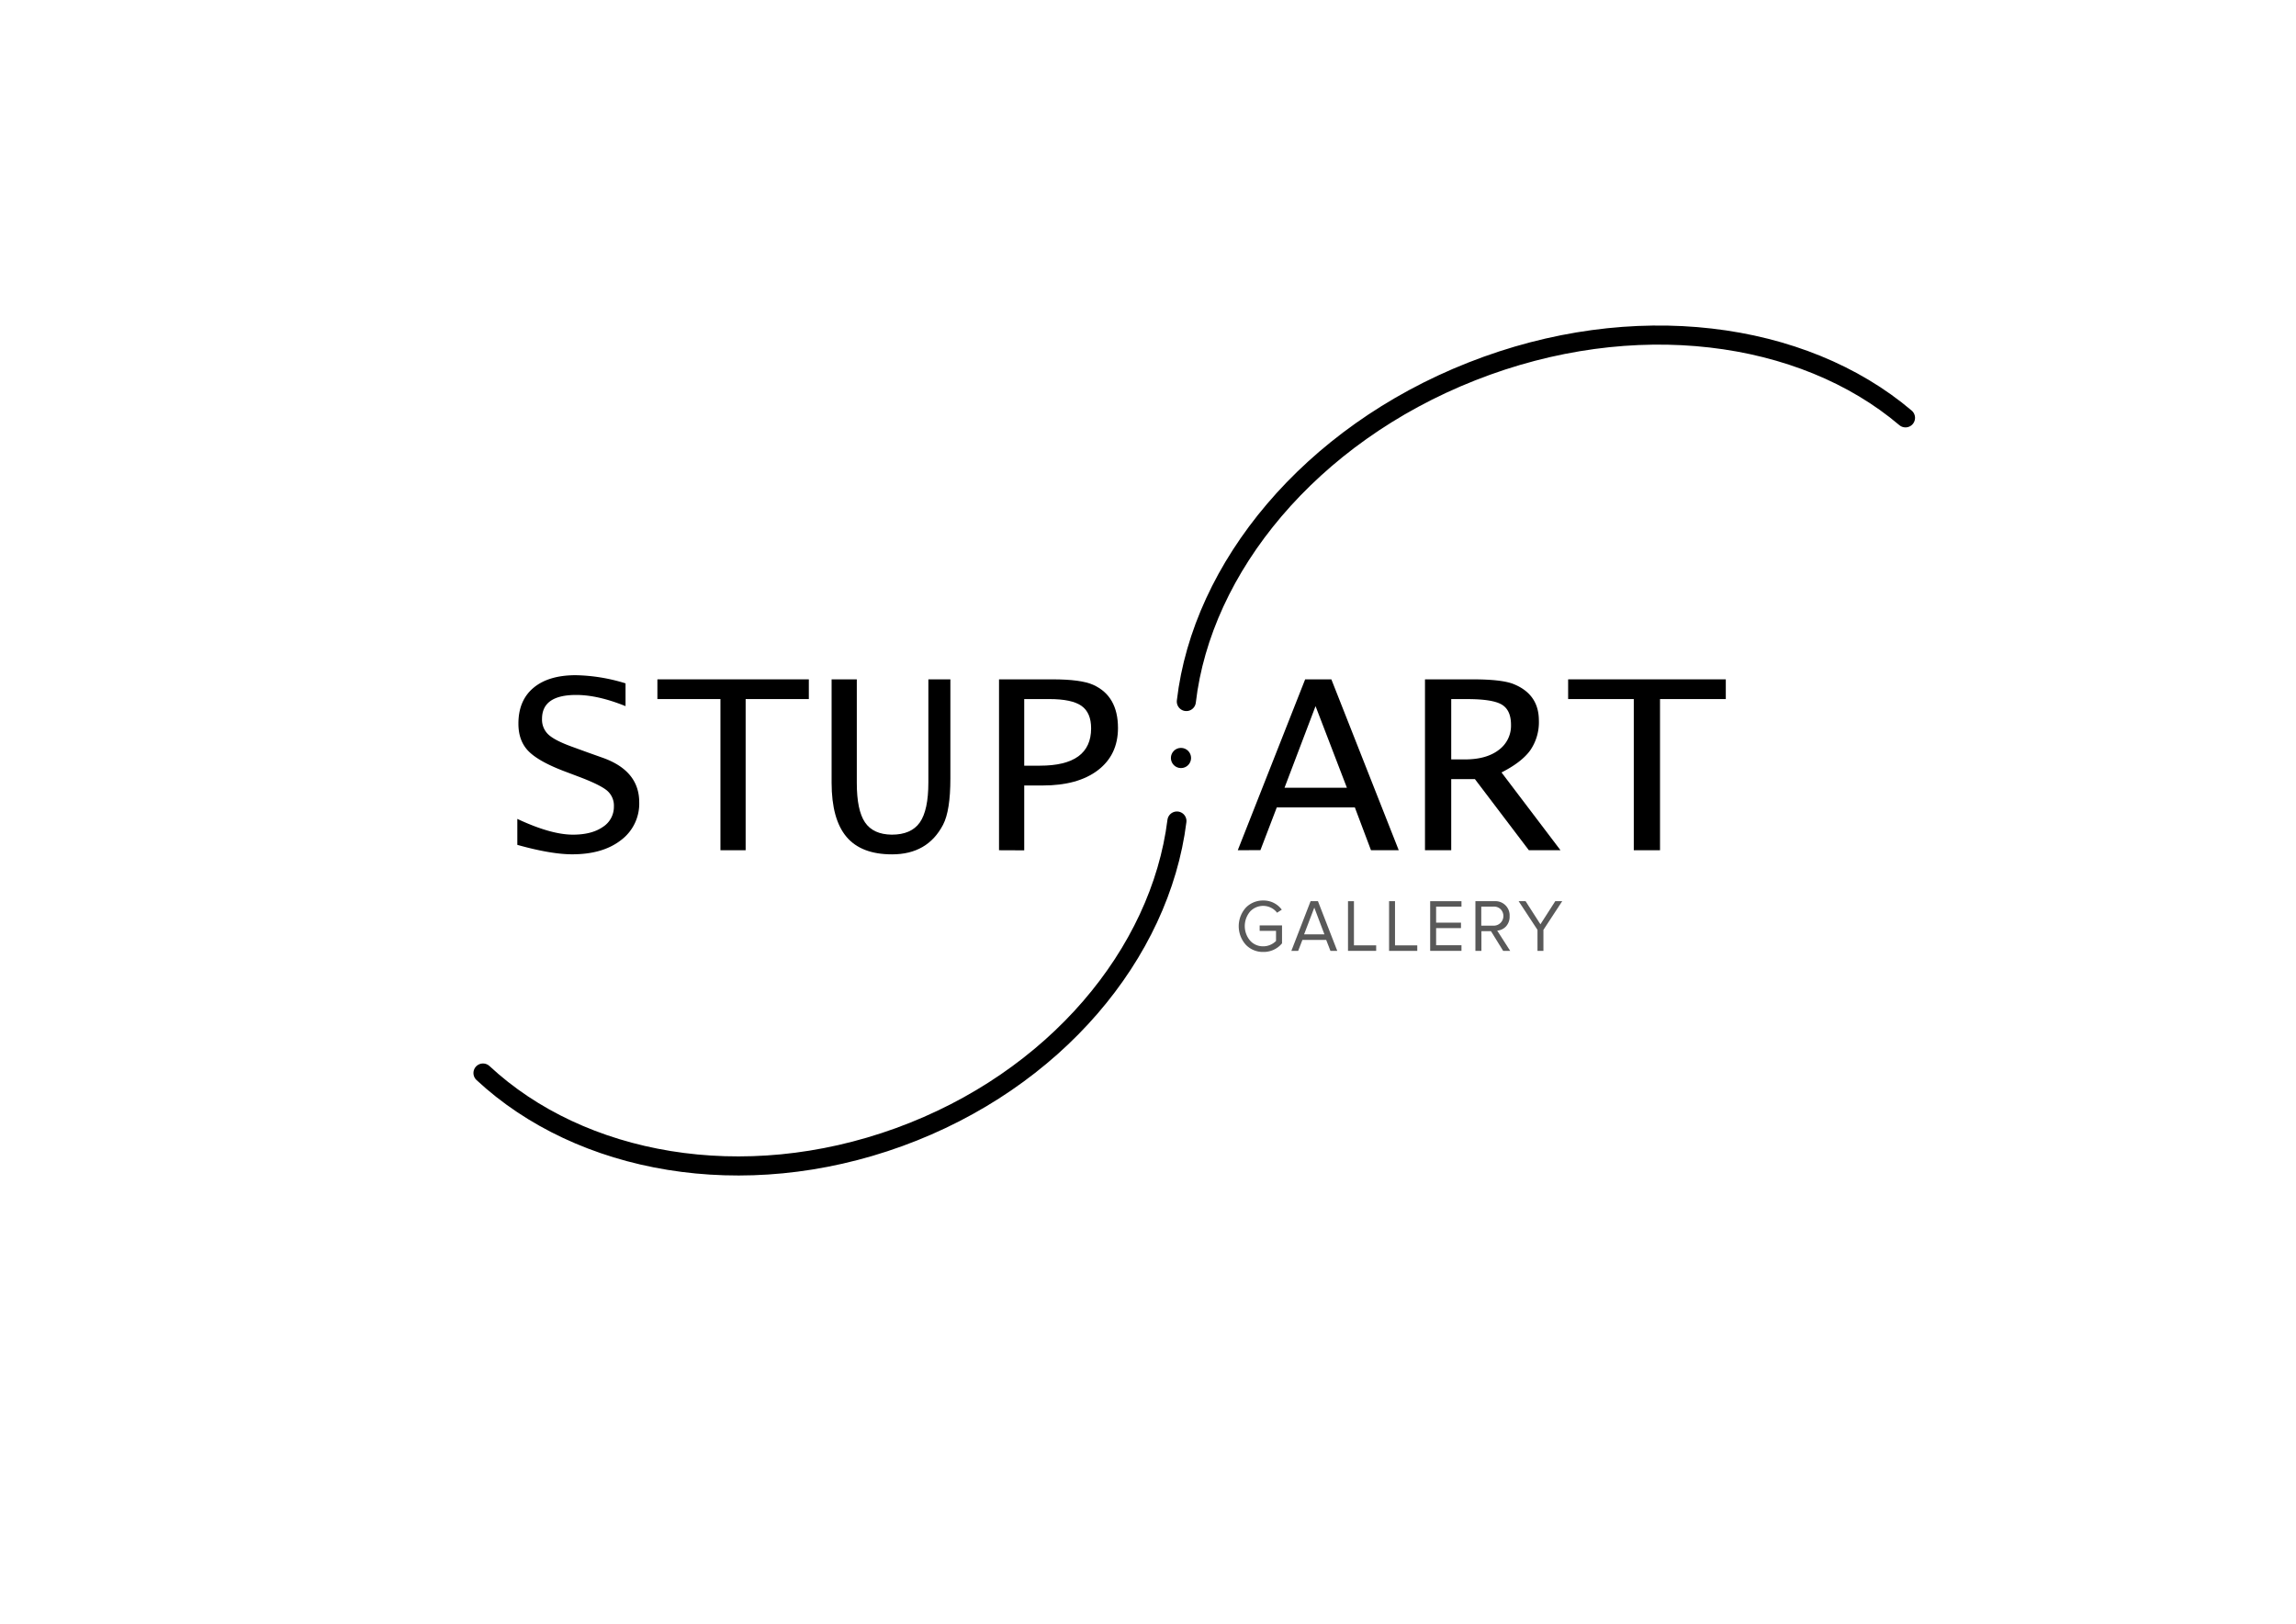 <svg id="Слой_2" data-name="Слой 2" xmlns="http://www.w3.org/2000/svg" viewBox="0 0 841.89 595.28"><defs><style>.cls-1{fill:none;stroke:#000;stroke-linecap:round;stroke-width:7px;}.cls-2{opacity:0.65;}</style></defs><path d="M229.37,250.53v8.35q-10.17-4.11-18.1-4.1-12.53,0-12.52,8.79a7.44,7.44,0,0,0,2.34,5.73q2.34,2.18,8.68,4.47l5.91,2.15,5.62,2q13.09,4.79,13.09,16.21A16.7,16.7,0,0,1,227.71,308q-6.69,5.21-17.9,5.2-7.78,0-20.12-3.46v-9.52Q202,306,210.1,306q6.84,0,10.92-2.81a8.72,8.72,0,0,0,4.08-7.54,7.19,7.19,0,0,0-2.41-5.72q-2.41-2.1-10-5l-6.19-2.34q-9.24-3.57-12.83-7.32t-3.58-10q0-8.46,5.51-13.09t15.5-4.64A65.18,65.18,0,0,1,229.37,250.53Z"/><path d="M264.17,311.71V256.29H241.05v-7.23h55.53v7.23H273.41v55.42Z"/><path d="M304.93,249.06h9.24v38q0,10,3,14.43T327,306q7.13,0,10.27-4.47t3.14-14.67v-37.8h8.07v36.38q0,11.78-2.67,16.9-5.68,10.89-18.72,10.88-11.3,0-16.72-6.44T304.93,287Z"/><path d="M366.32,311.71V249.06H385.9q10.47,0,14.93,2,9.1,4.09,9.11,15.82,0,9.86-7.35,15.48t-20.27,5.61h-6.76v23.78Zm9.24-31h5.77q18.75,0,18.76-13.68,0-5.76-3.54-8.25t-11.8-2.49h-9.19Z"/><path d="M453.86,311.71l24.71-62.65h9.61l24.71,62.65H502.71L496.79,296H468.17l-6,15.67ZM471,288.81h22.88l-11.5-29.93Z"/><path d="M522.51,311.71V249.06H540q10.94,0,15.19,1.81,9.07,3.76,9.08,13.28a18.16,18.16,0,0,1-3.16,10.92q-3.15,4.37-10.54,8.12l21.63,28.52H560.6l-19.78-26.07h-8.69v26.07Zm9.62-33.3h5.08c5.17,0,9.28-1.14,12.3-3.43a11,11,0,0,0,4.54-9.25c0-3.62-1.14-6.09-3.41-7.43s-6.48-2-12.6-2h-5.91Z"/><path d="M599.07,311.71V256.29H575v-7.23h57.81v7.23H608.69v55.42Z"/><path class="cls-1" d="M431.55,301c-6.09,48.57-44.73,95.13-101.92,115.9s-116.69,9.84-152.53-23.51"/><path class="cls-1" d="M435,257.19c5.73-49.11,45.36-97.62,104.63-121s121.35-15,159.07,17"/><circle cx="433.04" cy="277.89" r="3.7"/><g class="cls-2"><path d="M463.23,349a8.63,8.63,0,0,1-6.41-2.63,10.18,10.18,0,0,1,0-13.61,8.7,8.7,0,0,1,6.41-2.62A8.27,8.27,0,0,1,470,333.5l-1.73,1.12a6.13,6.13,0,0,0-2.2-1.82,6.51,6.51,0,0,0-7.7,1.4,8.25,8.25,0,0,0,0,10.63,6.26,6.26,0,0,0,4.82,2.1,6.33,6.33,0,0,0,2.7-.58,6.72,6.72,0,0,0,2-1.38v-3.71h-6v-2h8.2v6.58A8.7,8.7,0,0,1,463.23,349Z"/><path d="M490.34,348.6h-2.5l-1.55-4h-8.73l-1.55,4h-2.5l7.05-18.21h2.7Zm-4.71-6.06-3.71-9.8-3.73,9.8Z"/><path d="M504.61,348.6H494.28V330.39h2.18v16.19h8.15Z"/><path d="M519.68,348.6H509.34V330.39h2.18v16.19h8.16Z"/><path d="M535.89,348.6H524.41V330.39h11.48v2h-9.3v5.87h9.12v2h-9.12v6.28h9.3Z"/><path d="M553.75,348.6h-2.58l-4.47-7.23h-3.5v7.23H541V330.39h7.05a5.19,5.19,0,0,1,5.49,5.49,5.25,5.25,0,0,1-1.31,3.74,4.9,4.9,0,0,1-3.24,1.56Zm-6-9.23a3.55,3.55,0,0,0,2.53-6,3.45,3.45,0,0,0-2.53-1h-4.6v7Z"/><path d="M565.94,348.6h-2.18v-7.7l-6.91-10.51h2.55l5.44,8.47,5.44-8.47h2.55l-6.89,10.51Z"/></g></svg>